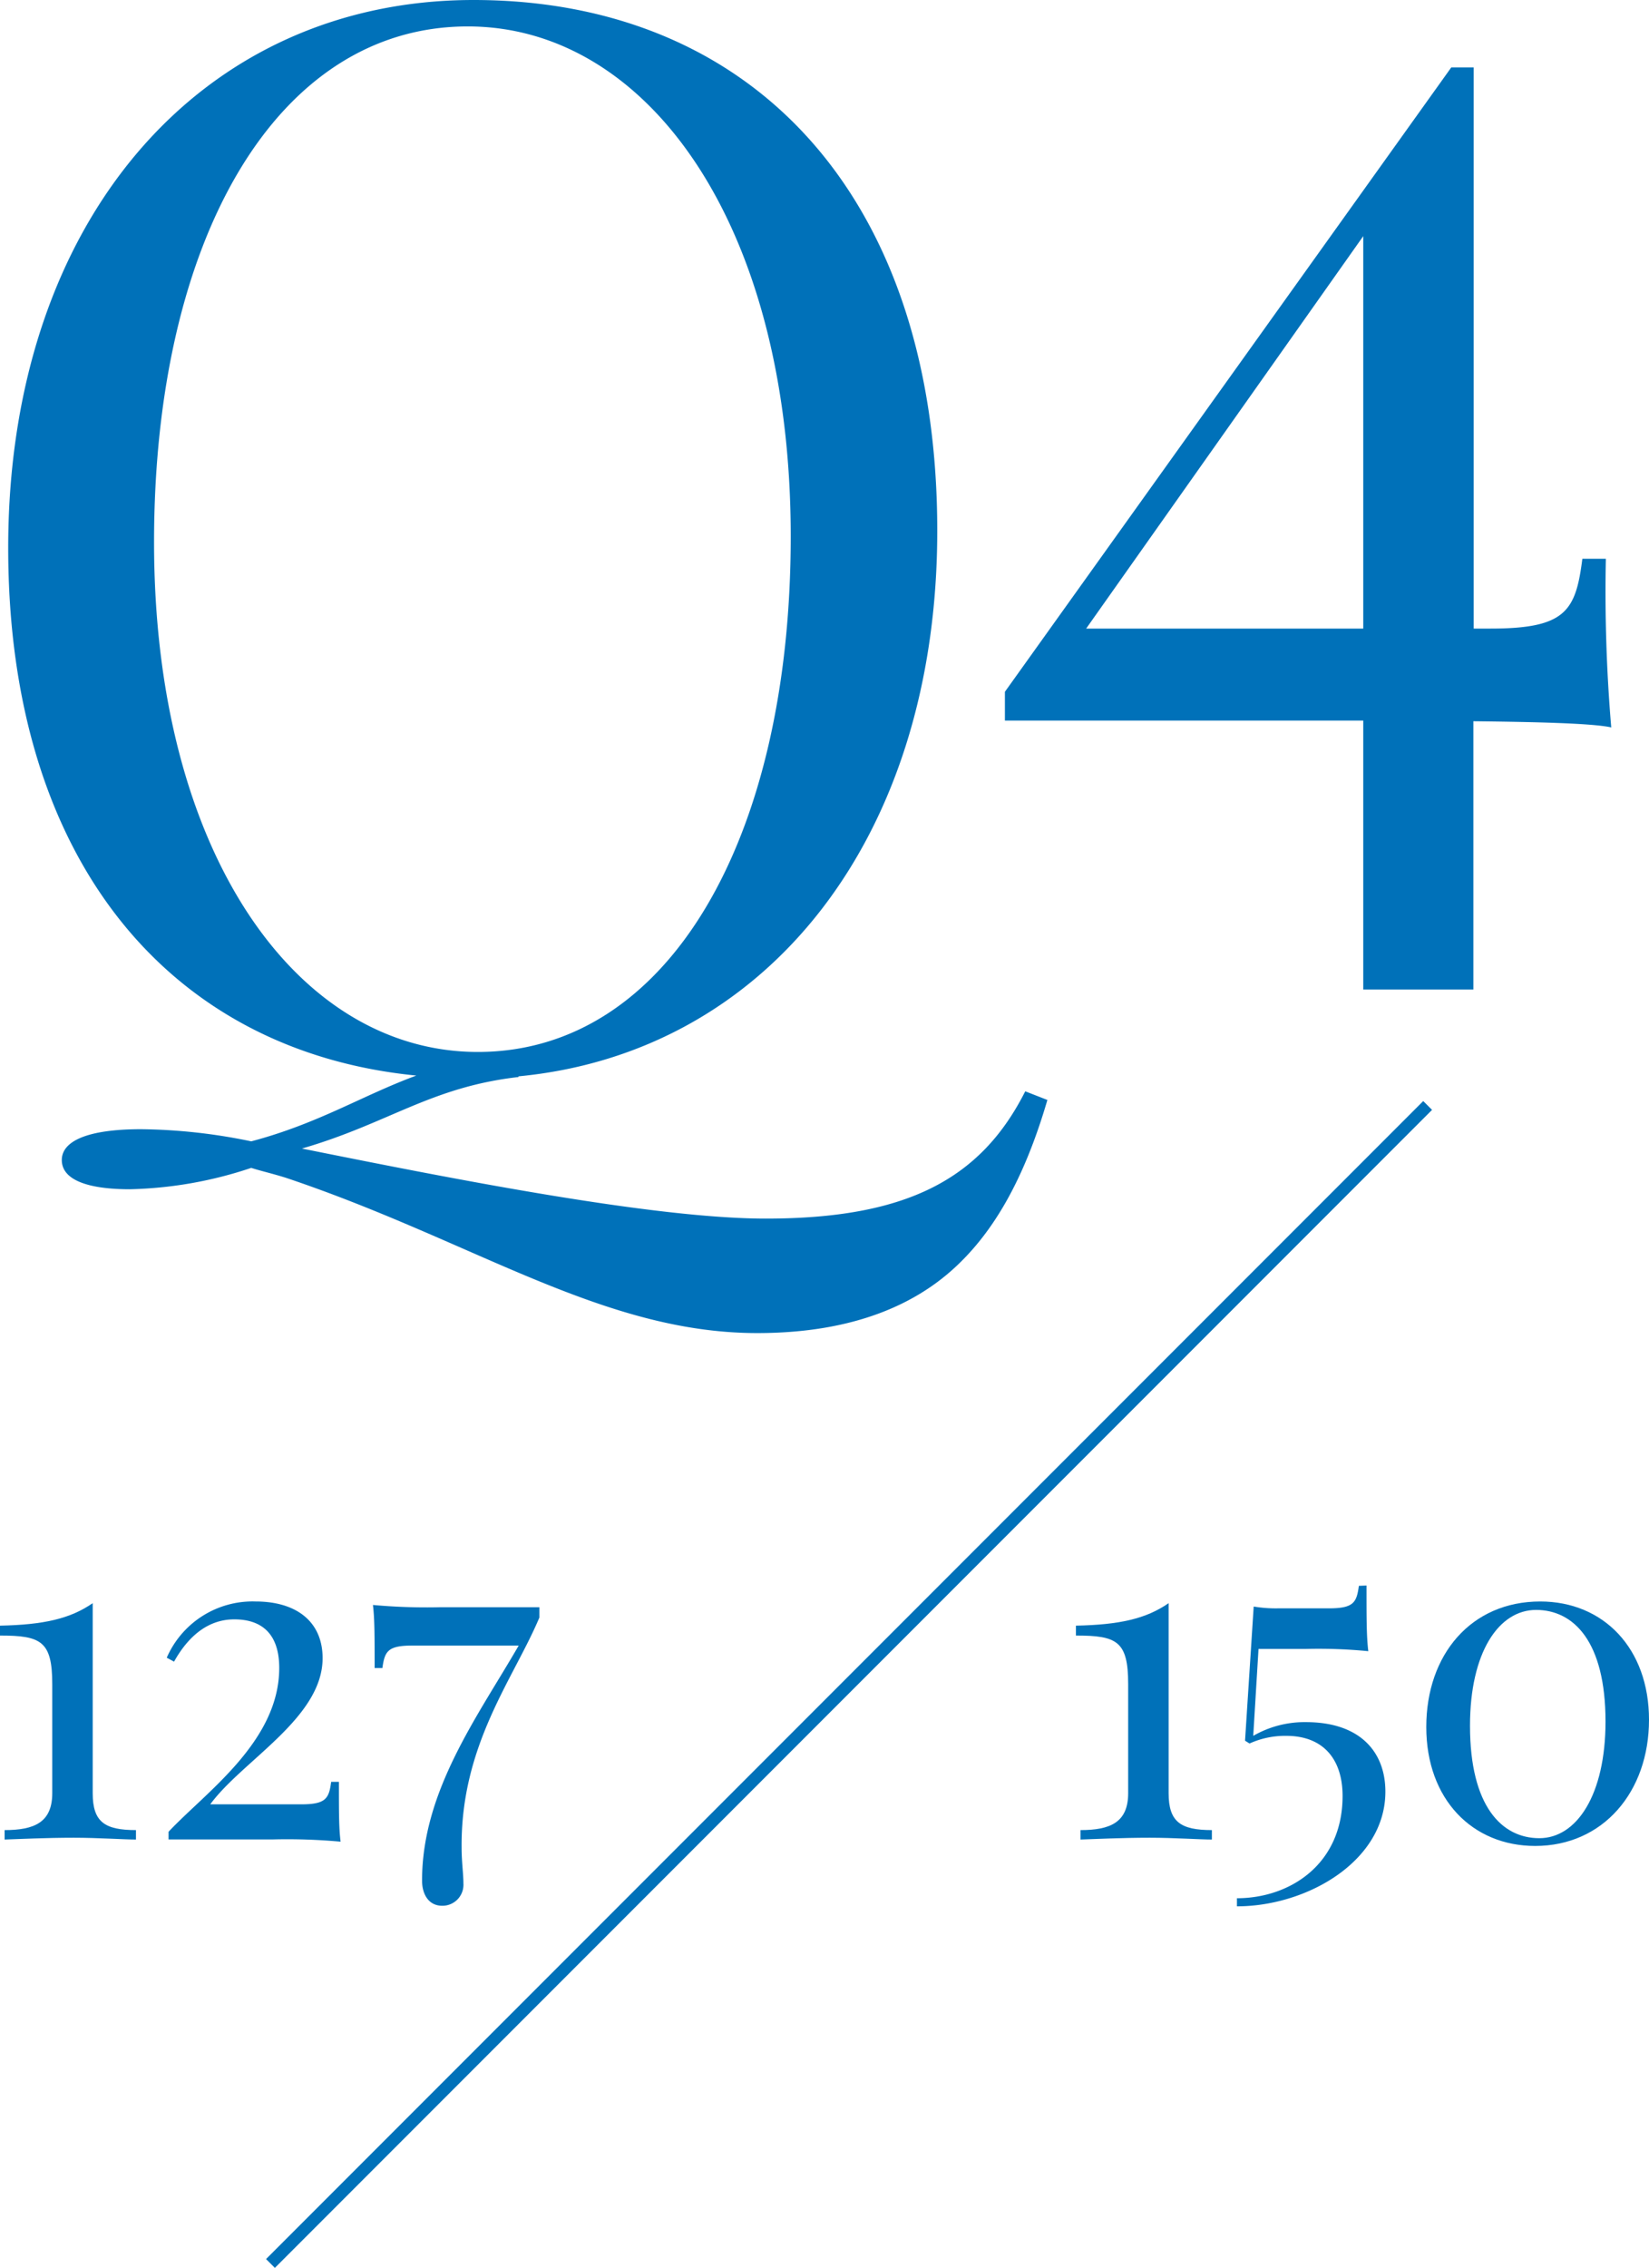 <svg xmlns="http://www.w3.org/2000/svg" viewBox="0 0 146.75 201.68"><defs><style>.cls-1{fill:#0071b9;}.cls-2{fill:none;stroke:#0071b9;stroke-miterlimit:10;stroke-width:1.11px;}</style></defs><title>Asset 4</title><g id="Layer_2" data-name="Layer 2"><g id="Footer"><path class="cls-1" d="M93.21,97.82C91.11,105,88.37,109.58,85,112.7s-8.77,5.85-17.61,5.85c-13.81,0-25.25-8.21-41.92-13.8-1.2-.38-2.35-.64-3.11-.89a36.35,36.35,0,0,1-10.81,1.9c-3.57,0-6.05-.76-6.05-2.6,0-1.66,2.23-2.74,7.06-2.74a50.08,50.08,0,0,1,9.8,1.08c6-1.59,9.86-4.07,14.69-5.85C15.11,93.49.73,76.51.73,48.72.73,19.59,17.91,0,42.14,0,66.88,0,83.41,17.36,83.41,47.19c0,27.48-15.26,46.43-37.27,48.53v.06c-7.82.89-11.57,4.13-19.27,6.36,13,2.61,31.17,6.23,41.28,6.23,12.53,0,19.14-3.5,23.09-11.32ZM42.52,93.55c16.92,0,27.85-18.88,27.85-45.85C70.37,20,57.66,2.35,41.63,2.35c-17,0-27.92,18.89-27.92,45.86C13.71,75.94,26.49,93.55,42.52,93.55Z"/><path class="cls-1" d="M131.12,64.14V88h-9.8V64.08H89.43V61.52L129.15,6h2V55.9h1.49c6.69,0,7.59-1.55,8.18-6.21h2.09a143,143,0,0,0,.48,15C141.75,64.32,136.61,64.2,131.12,64.14ZM121.32,21,96.66,55.9h24.66Z"/><line class="cls-2" x1="24.07" y1="201.29" x2="127.05" y2="98.31"/><path class="cls-1" d="M8.25,159.47c0,2.56,1.07,3.28,3.85,3.28v.84c-1.1,0-3.36-.16-5.53-.16-2.48,0-4.93.12-6.16.16v-.84c2.64,0,4.24-.68,4.24-3.28v-9.7c0-3.83-1-4.32-4.65-4.32v-.88c3.85-.08,6.22-.6,8.25-2Z"/><path class="cls-1" d="M28.71,147.46c0,5.32-7.13,9.09-10,13H26.8c2.19,0,2.48-.51,2.67-2h.69c0,2.83,0,4.08.15,5.32a52.32,52.32,0,0,0-6-.2H15v-.68c3.25-3.48,9.85-8,9.85-14.57,0-3-1.52-4.32-4-4.32-2.12,0-3.95,1.24-5.36,3.76l-.65-.35a8.33,8.33,0,0,1,7.9-5C26.39,142.42,28.71,144.22,28.71,147.46Z"/><path class="cls-1" d="M48,143.85c-2.29,5.45-7,11.3-6.92,20.46,0,1.27.16,2.33.16,3.17a1.87,1.87,0,0,1-1.88,2c-1.25,0-1.8-1.07-1.8-2.24,0-8,5-14.66,8.6-20.9H36.72c-2.2,0-2.48.49-2.69,2h-.69c0-2.85,0-4.36-.15-5.61a52.54,52.54,0,0,0,6,.2H48Z"/><path class="cls-1" d="M104,159.47c0,2.56,1.08,3.28,3.85,3.28v.84c-1.09,0-3.36-.16-5.53-.16-2.48,0-4.93.12-6.16.16v-.84c2.64,0,4.24-.68,4.24-3.28v-9.7c0-3.83-1-4.32-4.65-4.32v-.88c3.85-.08,6.22-.6,8.25-2Z"/><path class="cls-1" d="M121.61,141c0,3,0,4.51.16,5.84a45.74,45.74,0,0,0-5.55-.2H112l-.47,7.73a9.13,9.13,0,0,1,4.69-1.22c4.83,0,7.07,2.66,7.07,6.18,0,6.2-7,10.2-13.21,10.2v-.72c4.69,0,9.4-3,9.4-9.09,0-3.36-1.8-5.35-5-5.35a7.66,7.66,0,0,0-3.28.68l-.4-.25.77-11.93a11.84,11.84,0,0,0,2.15.16h4.53c2.21,0,2.48-.51,2.68-2Z"/><path class="cls-1" d="M146.75,152.94c0,6.41-4.09,11.22-10.13,11.22-5.57,0-9.69-4.13-9.69-10.58s4-11.16,10.14-11.16C142.7,142.42,146.75,146.59,146.75,152.94Zm-15.93.53c0,7.19,2.85,10,6.17,10s5.89-3.85,5.89-10.37c0-7.16-2.86-9.93-6.18-9.93S130.82,146.94,130.82,153.47Z"/></g></g></svg>